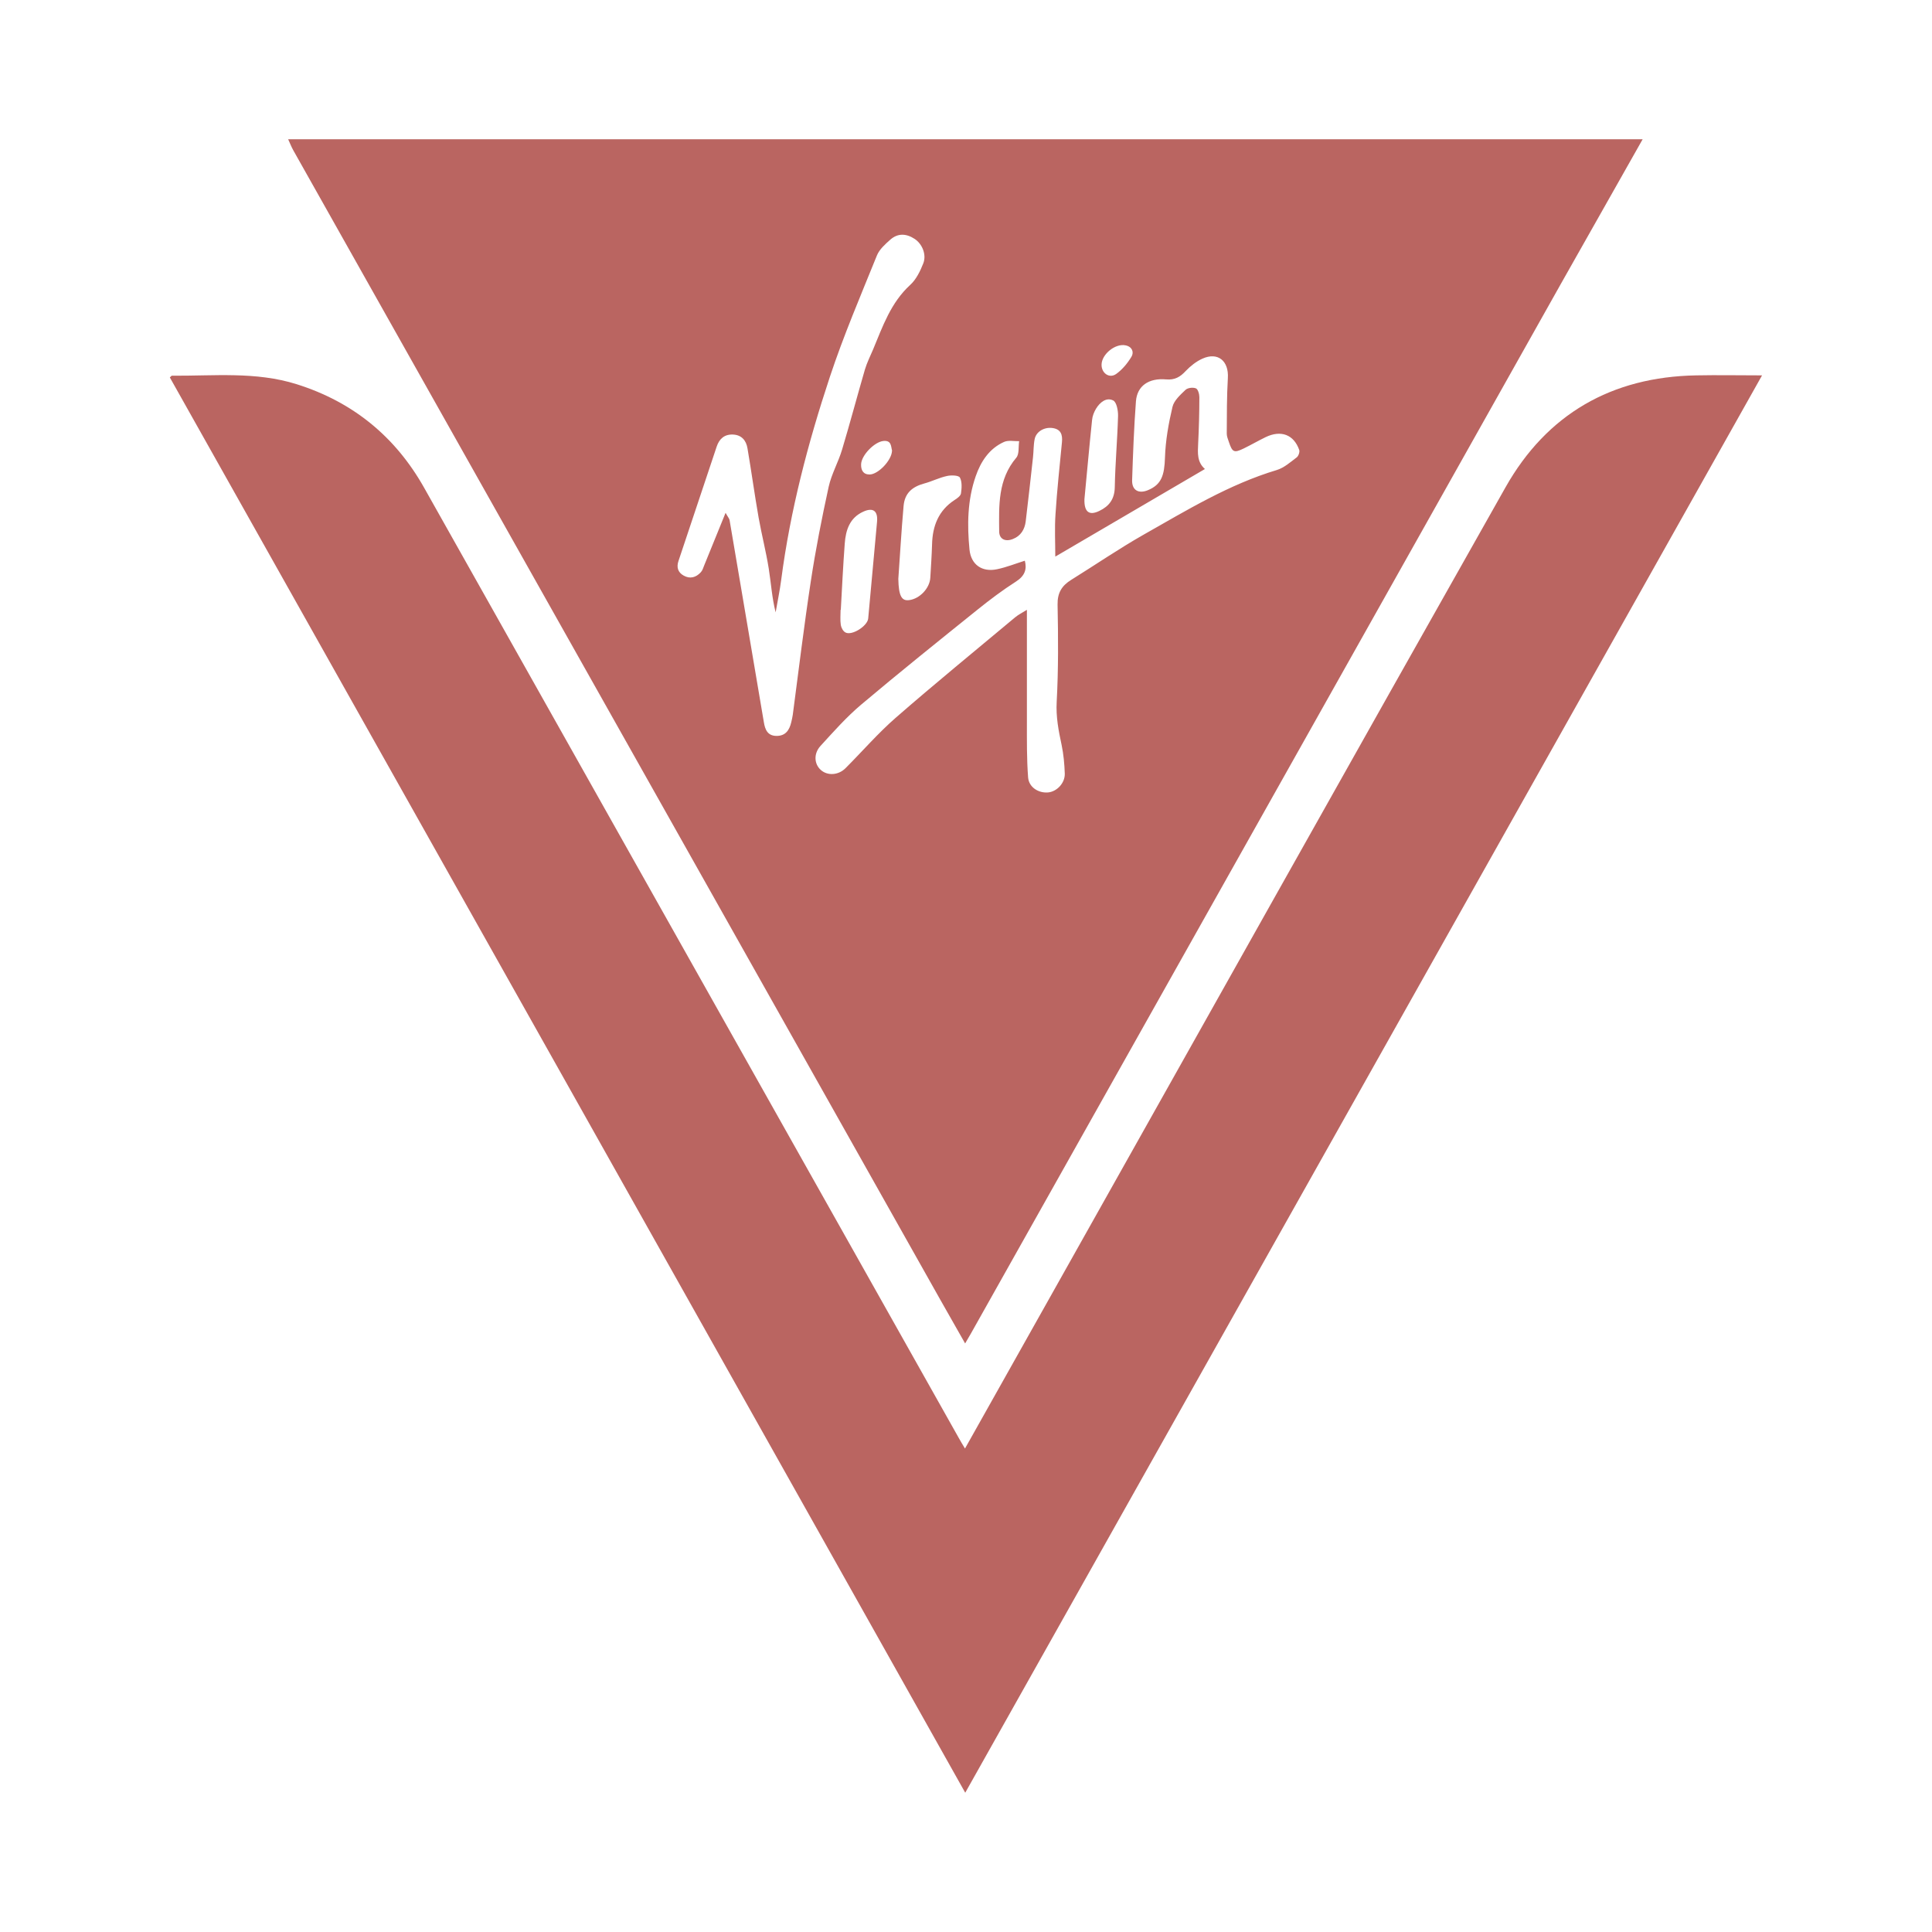 <?xml version="1.0" encoding="UTF-8"?>
<svg id="Layer_2" xmlns="http://www.w3.org/2000/svg" viewBox="0 0 177 177">
  <defs>
    <style>
      .cls-1 {
        fill: #ba6561;
      }
    </style>
  </defs>
  <path class="cls-1" d="M150.49,12.76c-2.5,4.43-5.01,8.85-7.51,13.28-18.01,32.04-36.02,64.09-54.03,96.13-.16.28-.32.55-.53.91-.78-1.37-1.52-2.68-2.26-3.98C66.4,83.99,46.63,48.88,26.87,13.77c-.18-.32-.31-.67-.47-1.01,41.37,0,82.73,0,124.1,0ZM96.68,50.97c0-1.27-.07-2.58.02-3.87.14-2.2.38-4.39.59-6.58.07-.71-.1-1.21-.89-1.31-.74-.09-1.47.33-1.61,1.02-.11.54-.09,1.1-.15,1.65-.22,1.96-.43,3.93-.67,5.89-.09.73-.45,1.33-1.17,1.61-.69.28-1.26.02-1.26-.7-.02-2.36-.13-4.75,1.57-6.75.28-.33.18-1,.26-1.51-.47.01-.99-.11-1.39.07-1.36.61-2.13,1.81-2.59,3.14-.76,2.18-.79,4.45-.57,6.72.14,1.39,1.16,2.09,2.53,1.8.86-.18,1.68-.51,2.54-.78.2.76.02,1.38-.81,1.91-1.22.78-2.39,1.66-3.52,2.57-3.58,2.88-7.16,5.75-10.67,8.71-1.35,1.14-2.53,2.48-3.73,3.79-.64.71-.56,1.66.04,2.19.61.55,1.61.49,2.26-.16,1.54-1.54,2.97-3.2,4.61-4.63,3.59-3.13,7.28-6.14,10.94-9.2.3-.25.66-.42,1.07-.68,0,3.49,0,6.86,0,10.22,0,1.71-.02,3.42.11,5.13.07.91.95,1.45,1.82,1.38.81-.07,1.56-.85,1.54-1.72-.03-.88-.11-1.77-.29-2.63-.28-1.31-.53-2.58-.45-3.97.16-2.96.14-5.93.08-8.89-.02-1.08.39-1.73,1.24-2.26,2.22-1.38,4.38-2.86,6.65-4.15,3.94-2.23,7.81-4.6,12.2-5.92.66-.2,1.24-.72,1.81-1.15.17-.12.3-.5.24-.68-.49-1.41-1.67-1.86-3.08-1.18-.68.33-1.33.71-2.01,1.04-.89.43-1.04.35-1.36-.61-.08-.24-.19-.5-.19-.75.01-1.7,0-3.4.1-5.09.1-1.57-.91-2.42-2.33-1.78-.56.25-1.09.67-1.52,1.12-.51.55-1,.85-1.81.78-1.6-.14-2.65.6-2.76,2-.18,2.41-.27,4.82-.35,7.23-.03.93.6,1.28,1.47.91,1.21-.51,1.49-1.34,1.54-2.98.05-1.56.33-3.13.69-4.65.14-.58.72-1.1,1.19-1.55.2-.19.68-.25.95-.14.19.07.32.52.32.8,0,1.42-.04,2.85-.11,4.27-.04.85-.11,1.68.62,2.32-4.62,2.7-9.17,5.36-13.7,8.02ZM66.49,47.01c.19.35.32.49.35.64.37,2.14.73,4.28,1.09,6.42.68,4.03,1.37,8.06,2.05,12.09.11.68.34,1.26,1.17,1.26.82,0,1.17-.53,1.34-1.25.05-.23.11-.45.14-.68.54-4.08,1.03-8.16,1.65-12.22.44-2.91,1.01-5.8,1.64-8.68.26-1.17.89-2.26,1.23-3.41.73-2.43,1.38-4.89,2.09-7.33.19-.63.49-1.23.75-1.84.88-2.11,1.62-4.28,3.4-5.91.55-.5.92-1.27,1.2-1.98.31-.81-.11-1.78-.79-2.23-.76-.5-1.54-.55-2.24.07-.47.42-.99.88-1.22,1.44-1.49,3.68-3.06,7.35-4.31,11.12-2.01,6.07-3.63,12.24-4.46,18.6-.13,1-.34,1.99-.51,2.98-.34-1.34-.42-2.68-.63-4-.25-1.57-.65-3.11-.93-4.68-.37-2.11-.66-4.24-1.02-6.35-.12-.73-.55-1.23-1.34-1.26-.77-.03-1.24.39-1.48,1.1-1.16,3.49-2.33,6.99-3.5,10.48-.2.58-.05,1.05.47,1.34.58.33,1.13.18,1.57-.3.15-.16.23-.4.31-.62.63-1.55,1.26-3.09,1.96-4.82ZM82.3,53.04c.03,1.59.32,2.03.99,1.94.97-.12,1.89-1.09,1.94-2.06.06-1.01.13-2.03.16-3.04.04-1.69.59-3.11,2.06-4.07.24-.15.56-.38.59-.61.07-.48.11-1.06-.1-1.45-.12-.21-.81-.23-1.19-.14-.7.15-1.36.49-2.06.68-1.15.31-1.81.91-1.91,2.08-.21,2.37-.34,4.74-.48,6.66ZM77.03,55.87s-.01,0-.02,0c0,.46-.05.93.02,1.39.04.25.21.57.42.68.59.33,2.03-.59,2.09-1.28.27-2.95.54-5.91.81-8.86.09-.99-.36-1.34-1.27-.92-1.25.57-1.6,1.7-1.69,2.93-.15,2.02-.25,4.04-.36,6.06ZM99.35,45.74c-.03,1.19.45,1.51,1.36,1.07.9-.43,1.4-1.08,1.42-2.17.04-2.18.24-4.36.3-6.54.01-.48-.13-1.25-.44-1.41-.63-.32-1.22.17-1.57.74-.19.31-.34.69-.37,1.05-.26,2.48-.48,4.96-.7,7.25ZM81.73,41.3c-.11-.38-.04-.98-.8-.9-.83.09-2.01,1.31-2.04,2.13-.02.52.18.94.77.94.78.01,2.04-1.3,2.06-2.17ZM100.92,33.4c-.02.78.71,1.31,1.34.86.56-.4,1.04-.98,1.4-1.58.25-.42.06-.92-.54-1.04-.93-.2-2.18.8-2.2,1.76Z"/>
  <path class="cls-1" d="M88.4,132.72c2.5-4.45,4.9-8.73,7.31-13.01,14.07-25.03,28.1-50.08,42.22-75.07,3.79-6.71,9.73-10.11,17.46-10.25,1.95-.04,3.89,0,6.04,0-24.36,43.33-48.64,86.52-73,129.85C64.11,120.94,39.83,77.75,15.56,34.58c.11-.1.15-.16.19-.16,3.83.03,7.68-.4,11.43.78,5.15,1.62,9.04,4.8,11.68,9.49,16.33,29.02,32.66,58.04,48.99,87.07.15.27.31.54.56.95Z"/>
</svg>